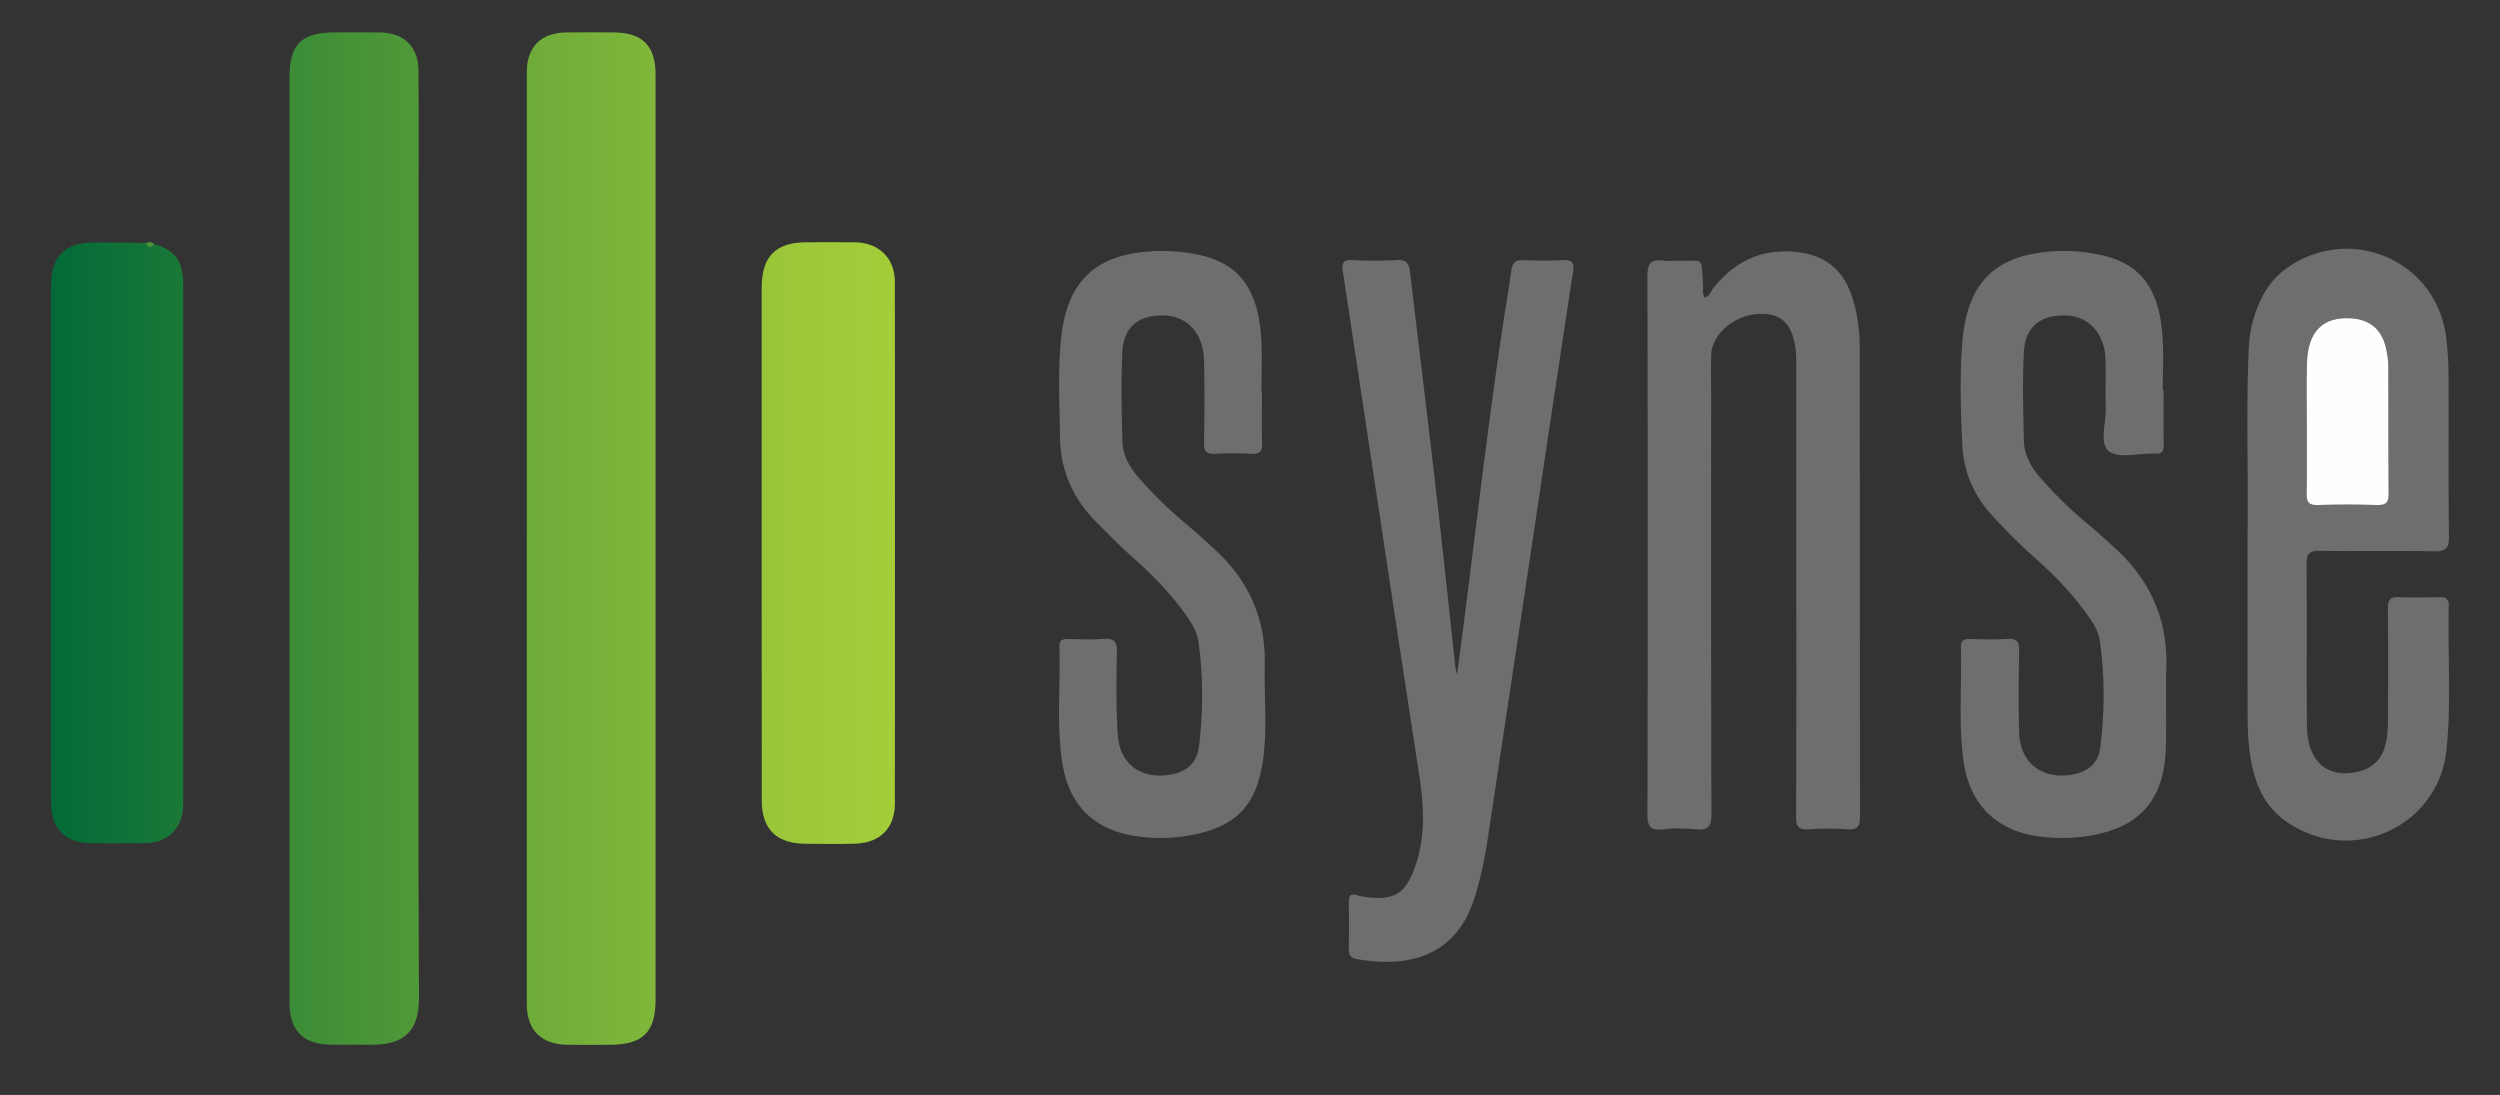<svg id="Layer_1" data-name="Layer 1" xmlns="http://www.w3.org/2000/svg" xmlns:xlink="http://www.w3.org/1999/xlink" viewBox="0 0 6912 3027.343"><rect x="0" y="0" width="6912" height="3027.343" fill="#333333" stroke="none"/><defs><style>.cls-1{fill:url(#linear-gradient);}.cls-2{fill:#6e6e6e;}.cls-3{fill:#499438;}.cls-4{fill:#fefefe;}.cls-5{fill:url(#linear-gradient-2);}.cls-6{fill:url(#linear-gradient-3);}.cls-7{fill:url(#linear-gradient-4);}</style><linearGradient id="linear-gradient" x1="140.86" y1="1500.971" x2="506.841" y2="1500.971" gradientUnits="userSpaceOnUse"><stop offset="0" stop-color="#026938"/><stop offset="1" stop-color="#1b7938"/></linearGradient><linearGradient id="linear-gradient-2" x1="2105.843" y1="1501.466" x2="2474.51" y2="1501.466" gradientUnits="userSpaceOnUse"><stop offset="0" stop-color="#99c539"/><stop offset="1" stop-color="#a4cd39"/></linearGradient><linearGradient id="linear-gradient-3" x1="800.157" y1="1488.903" x2="1158.327" y2="1488.903" gradientUnits="userSpaceOnUse"><stop offset="0" stop-color="#3b8c37"/><stop offset="1" stop-color="#519938"/></linearGradient><linearGradient id="linear-gradient-4" x1="1456.289" y1="1489.132" x2="1812.54" y2="1489.132" gradientUnits="userSpaceOnUse"><stop offset="0" stop-color="#6dab39"/><stop offset="1" stop-color="#80b73a"/></linearGradient></defs><title>synse</title><path class="cls-1" d="M427.077,675.075c56.488,16.249,79.52,47.644,79.539,110.342q.186,610.551.07,1221.103c0,72.449.431,144.902-.142,217.347-.518,65.5-40.591,106.234-105.377,107.272-48.729.781-97.48.538-146.219.297-75.648-.374-113.816-38.186-113.895-114.356q-.45-432.72-.149-865.442-.007-280.577.06-561.154c.082-81.722,38.672-120.298,120.125-120.215,47.389.048,94.776,1.008,142.159,1.558C409.363,686.292,417.489,686.047,427.077,675.075Z"/><path class="cls-2" d="M6214.014,1471.88c2.861-146.927-4.684-328.83,3.486-510.62a346.232,346.232,0,0,1,31.691-129.691c17.389-37.918,42.682-69.453,77.3-93.109,176.305-120.473,412.123-14.984,436.844,195.891a991.403,991.403,0,0,1,6.466,110.369c.716,146.295-.824,292.611,1.122,438.884.452,33.981-10.45,41.265-42.223,40.68-104.091-1.916-208.251.095-312.36-1.279-27.478-.363-39.641,4.107-39.268,36.033,1.739,148.914-.232,297.87,1.141,446.792.928,100.561,57.033,148.439,143.73,127.086,43.774-10.782,66.769-40.523,75.321-82.22,4.197-20.459,4.885-41.893,4.983-62.895.472-101.484.722-202.977-.198-304.455-.207-22.781,4.633-33.883,30.408-32.499,36.8,1.977,73.792.93,110.687.309,16.768-.282,27.705,2.358,27.185,23.22-3.31,132.999,7.495,266.342-6.295,399.032-22.181,213.427-263.45,321.787-441.384,199.066-69.893-48.206-94.03-121.122-103.588-200.48-3.928-32.608-4.736-65.737-4.836-98.636C6213.752,1817.836,6214.014,1662.31,6214.014,1471.88Zm163.82-289.43c0,60.533.877,121.085-.448,181.589-.505,23.034,4.581,33.098,30.274,32.241,55.21-1.842,110.561-1.738,165.779-.027,25.091.778,30.827-8.493,30.622-31.91-1.021-117.109-.162-234.234-.825-351.348-.103-18.226-2.97-36.85-7.453-54.557-12.483-49.304-45.406-75.428-96.011-78.394-78.182-4.582-119.22,36.533-121.564,124.764C6376.635,1063.983,6377.909,1123.234,6377.834,1182.451Z"/><path class="cls-2" d="M4713.21,822.807c13.754-3.548,16.352-16.636,23.197-25.277,62.464-78.844,141.997-114.313,242.985-99.073,65.942,9.951,111.174,45.225,135.461,106.9,20.061,50.948,26.865,104.538,26.897,158.852q.376,646.613.725,1293.224c.051,27.189-6.609,37.346-34.879,35.442a795.722,795.722,0,0,0-106.708-.005c-28.253,1.906-35.124-8.016-34.997-35.425,1.055-228.056.589-456.119.585-684.18q-.004-282.769-.11-565.539c-.014-15.765-.401-31.698-2.628-47.264-9.743-68.099-42.312-96.622-104.141-92.301-66.606,4.656-126.866,56.86-128.415,112.559-1.062,38.2-.214,76.454-.214,114.684-.003,384.935-.556,769.873.908,1154.803.136,35.812-9.755,46.037-43.941,42.696-30.035-2.935-60.939-3.534-90.815.114-37.375,4.565-42.285-11.43-42.219-44.186q1.491-741.525-.111-1483.053c-.086-35.773,8.531-50.818,45.2-45.162,12.878,1.986,26.325.046,39.5.377,72.797,1.826,63.864-14.92,69.17,67.584C4709.38,799.781,4705.746,811.887,4713.21,822.807Z"/><path class="cls-2" d="M4028.339,1866.468c43.211-321.07,77.842-640.644,125.477-958.567,8.001-53.4,17.191-106.626,24.691-160.093,2.869-20.448,10.755-29.645,32.952-28.61a1095.884,1095.884,0,0,0,110.705-.034c26.55-1.452,30.501,8.556,26.881,32.349q-60.038,394.574-118.649,789.364-58.644,390.794-117.658,781.531c-8.105,53.371-19.17,106.159-35.227,157.924-52.841,170.353-191.697,195.045-326.89,171.202-15.433-2.721-21.801-10.951-21.489-27.179.839-43.493.641-87.017.113-130.52-.211-17.374,5.244-25.038,23.306-18.614a86.019,86.019,0,0,0,15.381,3.559c87.42,13.803,119.878-7.003,147.34-91.105,26.971-82.597,20.921-164.878,7.899-249.322-71.26-462.139-140.044-924.659-210.346-1386.947-3.664-24.097.356-33.506,26.752-32.254,40.782,1.934,81.849,2.439,122.553-.19,27.086-1.75,33.711,10.768,36.39,33.498,23.902,202.798,48.939,405.463,72.342,608.317,18.421,159.678,34.973,319.572,52.503,479.353C4024.336,1848.985,4026.65,1857.692,4028.339,1866.468Z"/><path class="cls-2" d="M5981.923,1079.174c0,50.09-.611,100.192.315,150.266.348,18.799-6.229,27.011-25.022,24.7a38.875,38.875,0,0,0-3.952-.006c-41.999-.807-96.451,14.054-122.592-6.715-27.698-22.006-7.147-78.855-8.663-120.42-1.632-44.759.927-89.672-.735-134.429-2.662-71.712-46.579-118.527-110.404-120.388-69.484-2.025-111.919,31.571-115.336,101.561-3.979,81.49-1.749,163.368.142,245.024.916,39.546,20.085,73.101,45.958,102.654a1126.742,1126.742,0,0,0,126.975,124.359c29.346,24.425,57.806,49.987,85.699,76.069,93.918,87.817,139.25,195.603,135.192,324.832-2.398,76.382,1.482,152.991-1.814,229.31-5.874,136.016-73.198,211.137-206.959,234.081a472.031,472.031,0,0,1-149.707,1.432c-115.339-17.232-187.203-91.338-202.754-210.152-13.565-103.645-4.133-208.034-6.707-312.055-.426-17.241,6.822-22.942,23.533-22.551,35.573.834,71.265,1.764,106.742-.264,25.367-1.45,30.96,8.726,30.6,31.936-1.167,75.117-1.782,150.296-.035,225.391,1.929,82.924,60.268,130.495,141.901,118.603,46.204-6.731,77.292-30.615,82.856-77.126,11.747-98.19,12.584-197.097-1.929-295.256-4.473-30.251-23.413-55.597-41.385-80.134-40.705-55.578-88.905-104.24-140.336-149.748-40.525-35.858-78.292-74.26-114.898-114.161-52.192-56.889-80.011-122.022-83.461-199.408-4.23-94.873-7.491-189.733.689-284.364,14.115-163.303,92.744-238.51,255.531-247.702,39.701-2.242,79.264,1.006,118.058,8.483,115.233,22.207,169.561,89.728,179.497,226.005,3.632,49.807.584,100.1.584,150.171Q5980.713,1079.174,5981.923,1079.174Z"/><path class="cls-2" d="M3489.042,1084.358c0,46.146-1.087,92.328.456,138.422.779,23.268-4.76,33.584-30.382,31.896a796.642,796.642,0,0,0-98.824-.046c-24.167,1.418-31.938-6.121-31.448-30.821,1.491-75.121,1.747-150.319.133-225.435-1.661-77.296-45.688-125.019-112.822-126.214-67.737-1.206-109.448,31.614-112.882,99.752-4.174,82.817-2.062,166.046-.078,249.035.946,39.596,21.433,72.67,47.212,102.142a1141.258,1141.258,0,0,0,127.235,124.13c31.311,26.189,61.885,53.397,91.268,81.726,87.15,84.021,130.657,186.659,127.851,308.142-2.068,89.538,8.015,179.622-5.43,268.545-18.654,123.368-75.51,180.156-197.844,203.299a457.484,457.484,0,0,1-157.462,2.088c-112.041-17.878-180.814-85.861-198.787-200.393-16.836-107.284-5.083-215.858-8.015-323.816-.538-19.799,11.784-20.017,25.948-19.894,31.642.275,63.433,1.958,94.889-.479,28.933-2.242,38.645,6.097,37.996,36.61-1.627,76.379-2.643,153.07,2.442,229.212,5.328,79.789,63.325,121.757,141.873,110.062,45.897-6.834,76.691-31.447,82.436-77.737,12.033-96.957,12.166-194.546-1.561-291.499-4.299-30.367-22.282-56.042-40.22-80.719-42.097-57.913-92.279-108.278-145.771-155.486-33.634-29.683-64.865-61.712-96.396-93.596-64.376-65.097-98.851-141.769-100.06-233.395-1.199-90.903-6.384-181.946,2.767-272.62,16.318-161.685,97.049-236.296,260.209-243.022a495.365,495.365,0,0,1,110.255,8.112c119.116,21.956,174.635,92.784,183.156,235.704,2.897,48.601.46,97.519.46,146.293Q3488.344,1084.358,3489.042,1084.358Z"/><path class="cls-3" d="M427.077,675.075c-9.587,10.972-17.713,11.216-23.83-3.247C411.818,668.332,419.876,668.555,427.077,675.075Z"/><path class="cls-4" d="M6377.871,1182.451c.038-59.217-1.236-118.468.337-177.643,2.344-88.231,43.382-129.346,121.564-124.764,50.605,2.966,83.529,29.09,96.011,78.394,4.483,17.707,7.351,36.331,7.453,54.557.662,117.115-.197,234.239.825,351.348.205,23.417-5.531,32.688-30.622,31.91-55.219-1.711-110.569-1.815-165.779.027-25.693.857-30.778-9.207-30.274-32.241C6378.712,1303.536,6377.834,1242.983,6377.871,1182.451Z"/><path class="cls-5" d="M2105.88,1499.835q-.037-351.8-.003-703.599c.023-87.432,38.371-126.296,124.485-126.429,44.8-.069,89.611-.608,134.398.155,65.579,1.118,109.383,43.957,109.44,109.553q.619,721.386-.013,1442.773c-.06,66.949-41.098,108.022-108.425,110.19-46.072,1.485-92.23.756-138.344.377-81.534-.669-121.344-40.254-121.427-121.517Q2105.627,1855.588,2105.88,1499.835Z"/><path class="cls-6" d="M1157.278,1488.771c-.014,423.161-1.194,846.328,1.044,1269.476.416,78.632-28.582,131.241-130.585,130.171-36.908-.387-73.826.271-110.737.032-78.516-.51-116.668-38.184-116.711-116.595q-.314-571.465-.11-1142.929-.003-705.927.014-1411.854c.004-95.238,32.597-127.695,128.011-127.648,40.868.02,81.744-.418,122.601.256,66.653,1.1,105.754,39.201,106.221,105.882.868,123.91.263,247.831.264,371.747Q1157.295,1028.04,1157.278,1488.771Z"/><path class="cls-7" d="M1812.528,1490.956q.002,636.794-.022,1273.589c-.011,88.86-35.085,123.592-124.909,124.006-39.553.182-79.118.708-118.66.06-73.199-1.197-112.549-40.542-112.56-113.091q-.18-1287.432.017-2574.865c.011-71.081,38.934-110.267,109.485-111.056,43.504-.486,87.019-.188,130.527.067,79.695.467,116.055,36.567,116.074,115.835Q1812.627,848.229,1812.528,1490.956Z"/></svg>